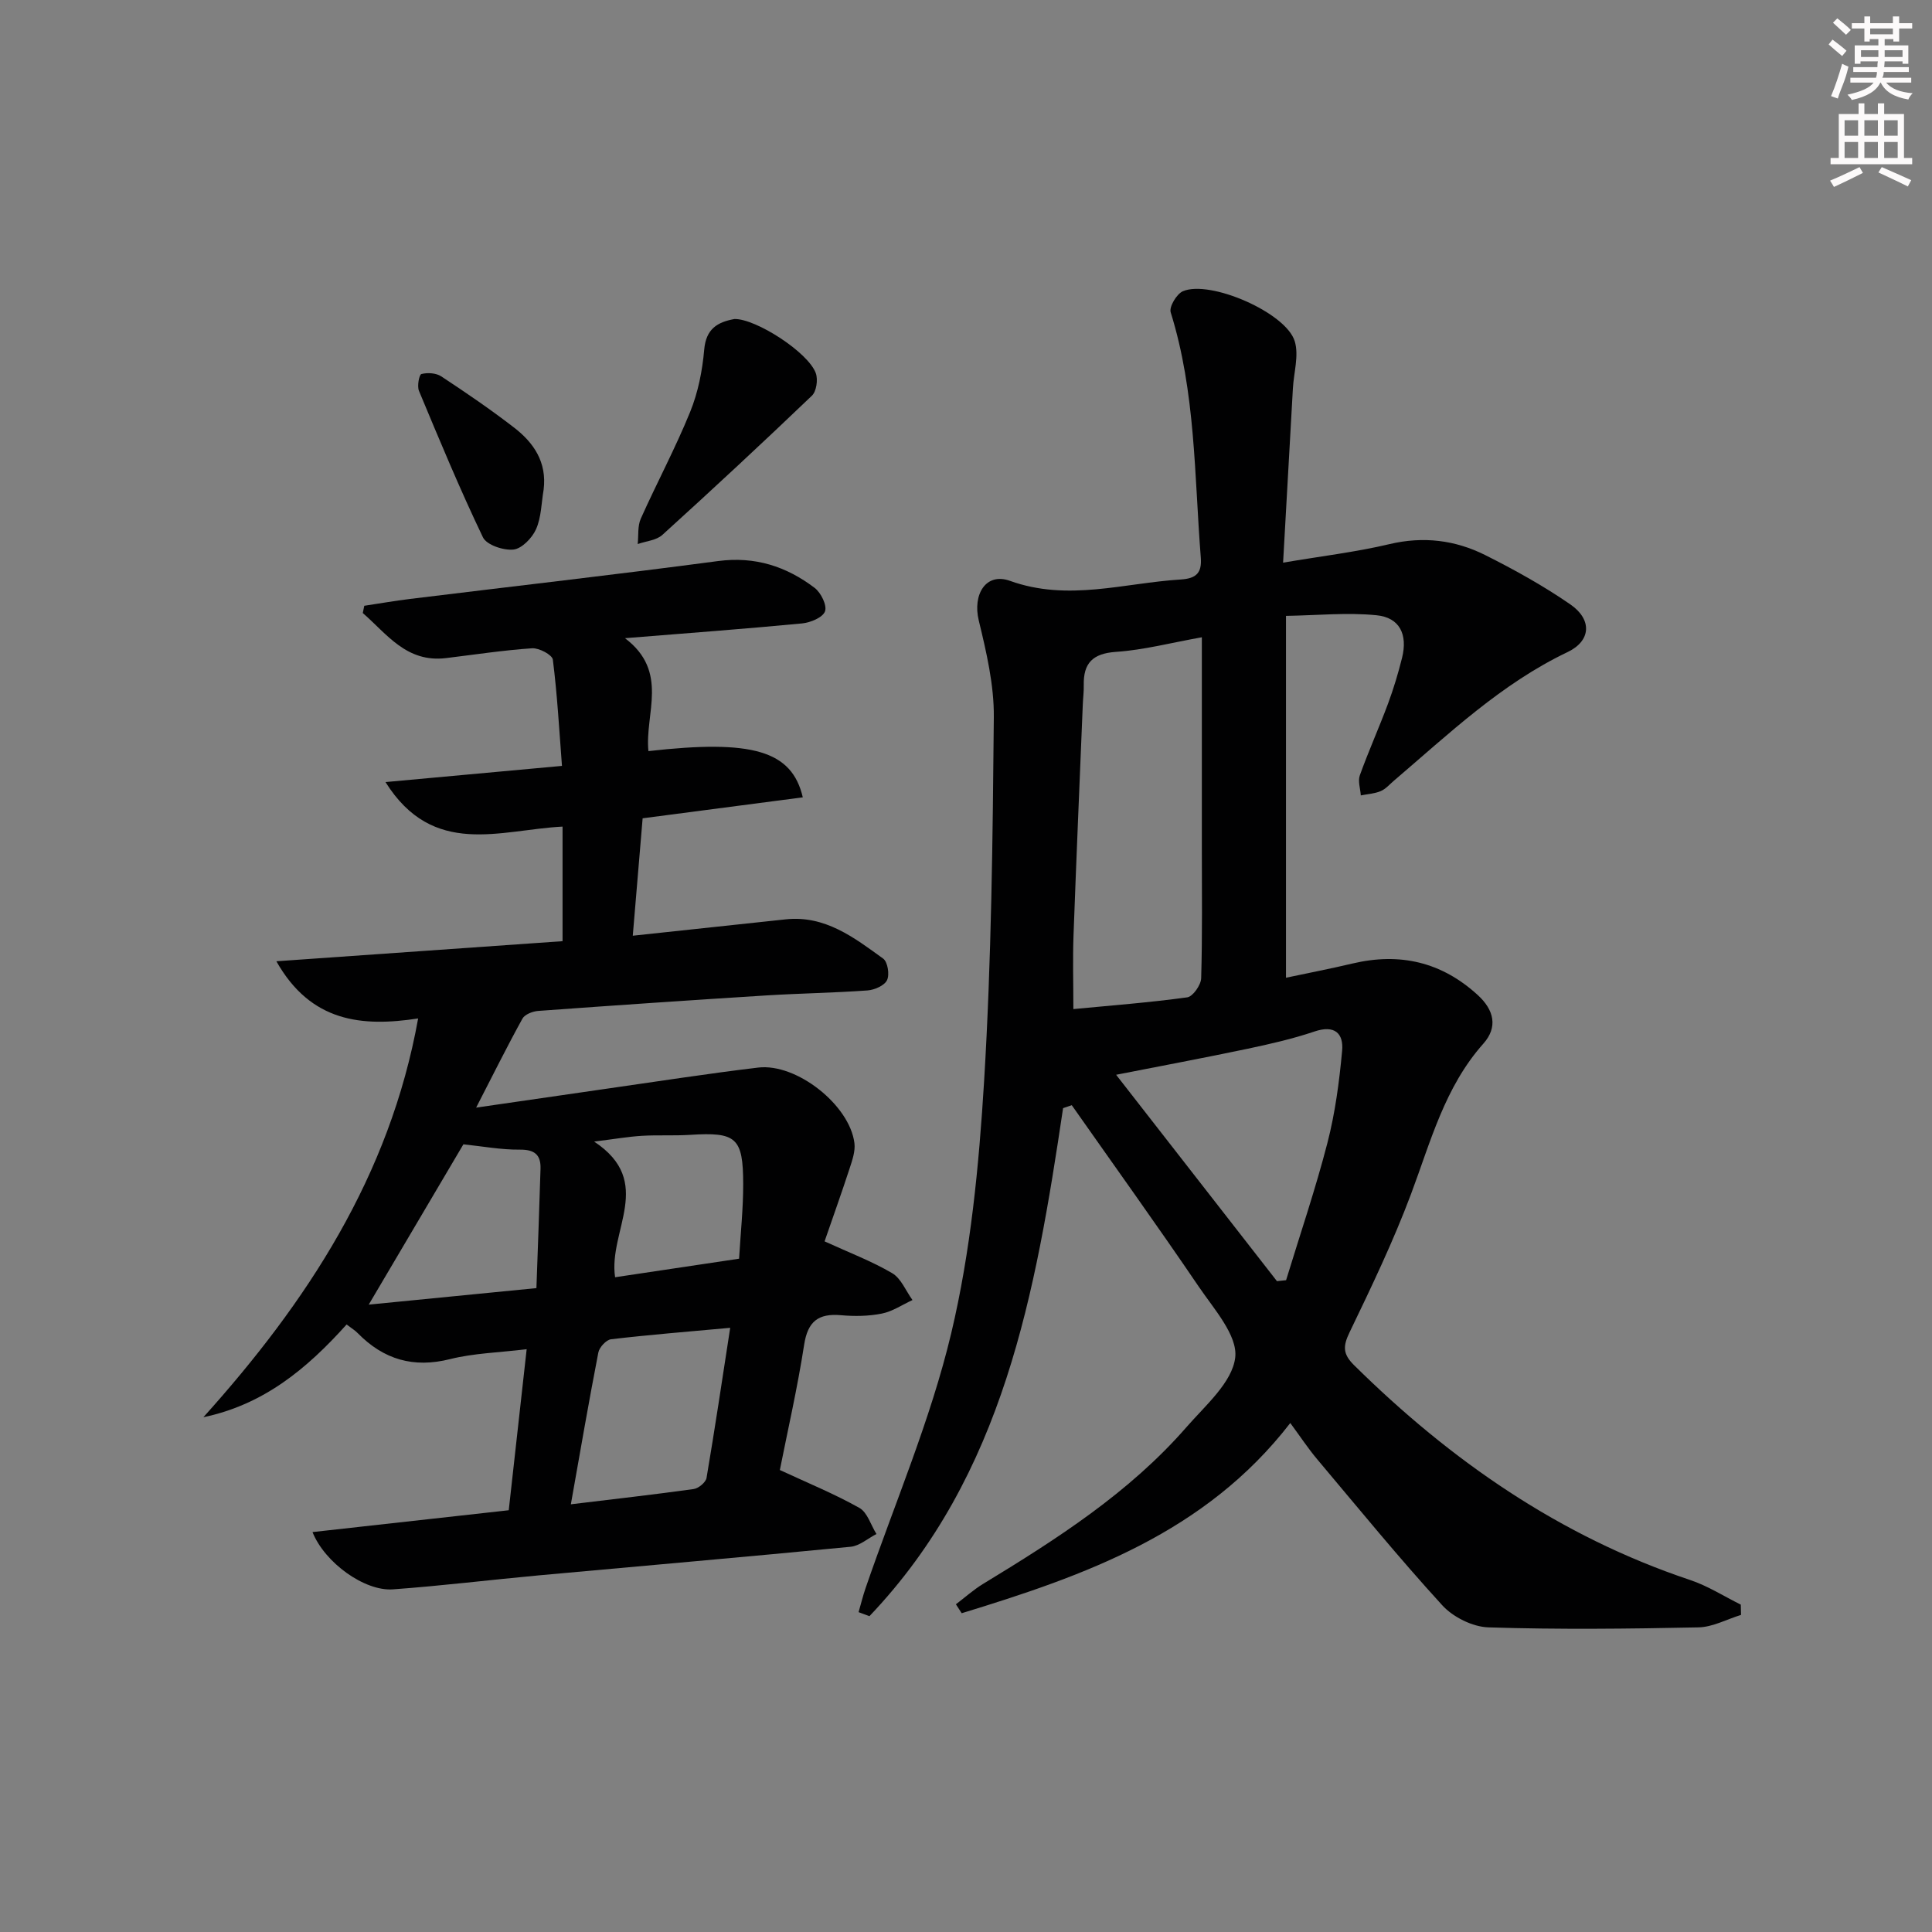<svg enable-background="new 0 0 400 400" viewBox="0 0 400 400" xmlns="http://www.w3.org/2000/svg"><rect x="0" y="0" width="400" height="400" fill="#808080" stroke="none"/><g fill="#010102"><path d="m220.1 229.43c-5.69 38.15-12.25 75.95-40.09 105.18-.75-.28-1.5-.56-2.25-.83.48-1.66.89-3.35 1.45-4.98 6.03-17.55 13.44-34.76 17.72-52.72 4.05-17.01 5.75-34.75 6.82-52.27 1.52-25.06 1.78-50.22 2.01-75.34.06-6.68-1.54-13.47-3.12-20.02-1.29-5.34 1.44-10 6.47-8.19 12.01 4.32 23.57.45 35.32-.28 3.24-.2 4.44-1.36 4.18-4.56-1.34-17-1.06-34.19-6.23-50.75-.36-1.14 1.23-3.81 2.52-4.37 5.61-2.41 21.36 4.42 23.16 10.35.9 2.94-.2 6.49-.38 9.76-.66 11.75-1.32 23.5-2.03 36.08 8.08-1.37 15.13-2.2 22-3.83 7.03-1.67 13.63-.85 19.86 2.27 6.06 3.04 12.05 6.36 17.62 10.21 4.54 3.14 4.29 7.54-.57 9.86-13.77 6.57-24.6 16.95-35.98 26.65-.89.76-1.7 1.72-2.74 2.15-1.27.53-2.72.6-4.1.88-.09-1.4-.64-2.95-.2-4.16 1.79-4.99 3.98-9.85 5.83-14.82 1.15-3.1 2.11-6.29 2.91-9.5 1.2-4.83-.48-8.35-5.29-8.82-6.11-.61-12.34.03-18.74.13v74.92c4.65-.99 9.24-1.87 13.79-2.95 9.79-2.31 18.42-.32 25.91 6.53 3.4 3.11 4.2 6.66 1.16 10.07-8.02 9.01-10.91 20.31-14.99 31.18-3.66 9.76-8.19 19.21-12.72 28.61-1.39 2.88-1.38 4.48.95 6.78 20.04 19.79 42.64 35.46 69.57 44.47 3.66 1.22 7 3.37 10.49 5.1.02.71.03 1.42.05 2.13-2.94.9-5.86 2.52-8.81 2.58-14.49.3-29 .46-43.48 0-3.28-.1-7.33-2.12-9.57-4.58-8.95-9.79-17.36-20.09-25.91-30.25-1.89-2.25-3.51-4.72-5.55-7.48-17.6 22.78-42.54 31.58-68.03 39.38-.4-.62-.8-1.23-1.2-1.85 1.87-1.41 3.62-3 5.61-4.21 15.24-9.27 30.26-18.86 42.12-32.46 3.92-4.5 9.5-9.29 10.1-14.43.53-4.57-4.43-10.06-7.59-14.72-8.57-12.62-17.48-25.02-26.25-37.51-.6.21-1.2.41-1.8.61zm28.73-97.49c-6.38 1.14-12.03 2.63-17.76 3.02-4.85.33-6.79 2.33-6.69 6.93.03 1.33-.15 2.66-.2 3.98-.65 15.93-1.34 31.86-1.92 47.8-.18 4.9-.03 9.81-.03 15.25 7.83-.75 15.73-1.35 23.57-2.43 1.17-.16 2.85-2.56 2.89-3.96.26-8.98.14-17.97.14-26.95 0-14.3 0-28.6 0-43.64zm15.55 133.31c.63-.07 1.26-.13 1.89-.2 2.89-9.47 6.09-18.86 8.56-28.43 1.6-6.2 2.45-12.64 3.04-19.03.34-3.66-1.55-5.44-5.72-4.03-4.53 1.53-9.23 2.6-13.92 3.59-8.95 1.88-17.94 3.56-27.15 5.37 11.33 14.55 22.32 28.64 33.3 42.73z"/><path d="m71.76 274.22c-8.27 9.22-17.21 16.6-29.65 19.2 21.46-23.87 38.58-49.89 44.46-82.56-11.6 1.77-22.21.81-29.35-11.84 20.25-1.42 39.55-2.78 59.25-4.16 0-7.86 0-15.56 0-23.72-12.9.65-26.78 6.54-36.66-9.22 12.5-1.15 24.04-2.21 36.54-3.35-.58-7.59-.98-14.83-1.89-22-.13-1-2.86-2.45-4.3-2.35-5.95.4-11.87 1.31-17.8 2.03-8.21 1-12.24-4.98-17.25-9.33.1-.5.21-1 .31-1.5 3.17-.48 6.33-1.03 9.5-1.42 21.25-2.61 42.53-5.02 63.76-7.84 7.64-1.01 14.13 1.11 19.99 5.56 1.3.99 2.59 3.61 2.14 4.85-.46 1.27-3 2.33-4.73 2.5-11.7 1.12-23.42 1.99-36.69 3.06 9.22 6.95 4.06 15.65 4.86 23.38 21.51-2.44 29.7-.12 31.96 9.57-10.83 1.42-21.61 2.82-33.16 4.34-.66 7.82-1.33 15.79-2.04 24.31 10.98-1.18 21.33-2.29 31.67-3.39 8.15-.87 14.16 3.78 20.17 8.13.94.68 1.36 3.32.8 4.46-.54 1.13-2.59 2.02-4.05 2.13-6.96.5-13.95.6-20.91 1.03-15.75.99-31.5 2.06-47.25 3.21-1.15.08-2.78.71-3.27 1.59-3.19 5.78-6.13 11.71-9.59 18.43 9.54-1.38 18.19-2.65 26.85-3.89 10.51-1.5 21-3.14 31.54-4.4 7.95-.95 18.95 7.76 19.93 15.64.21 1.69-.45 3.56-1 5.25-1.68 5.15-3.51 10.24-5.18 15.09 5.15 2.36 9.79 4.11 14 6.59 1.85 1.09 2.82 3.66 4.2 5.56-2.11.97-4.13 2.36-6.34 2.8-2.74.55-5.66.59-8.46.34-4.67-.41-6.88 1.25-7.63 6.11-1.39 8.98-3.43 17.86-5.03 25.94 5.86 2.72 11.34 4.96 16.46 7.84 1.67.94 2.38 3.56 3.54 5.41-1.78.91-3.49 2.46-5.34 2.64-21.5 2.09-43.02 3.95-64.54 5.92-10.09.93-20.15 2.17-30.24 2.9-5.83.42-14.1-5.5-16.64-11.86 13.5-1.5 26.75-2.98 40.63-4.52 1.22-10.95 2.44-21.89 3.71-33.34-5.77.7-10.95.82-15.86 2.05-7.59 1.91-13.75.08-19.1-5.36-.52-.56-1.24-.98-2.32-1.81zm79.42.69c-8.88.81-16.8 1.44-24.67 2.37-1 .12-2.42 1.66-2.63 2.74-1.97 10.14-3.72 20.32-5.69 31.43 9.07-1.1 17.26-2.02 25.42-3.16 1.01-.14 2.51-1.38 2.67-2.3 1.71-10.07 3.22-20.19 4.9-31.08zm-55.24-37.99c-6.29 10.64-12.81 21.69-19.6 33.19 11.4-1.12 22.67-2.23 34.72-3.42.3-8.53.61-16.63.85-24.73.08-2.86-1.21-3.97-4.28-3.94-3.89.04-7.78-.7-11.69-1.1zm31.41 27.52c8.48-1.27 16.74-2.51 25.67-3.84.31-5.28.86-10.36.85-15.45-.01-9.65-1.44-10.8-11.02-10.19-3.32.21-6.66 0-9.97.2-2.8.17-5.58.66-9.87 1.19 12.67 8.38 2.88 18.43 4.34 28.09z"/><path d="m152.06 66.05c4.38-.11 15.3 6.89 16.85 11.23.47 1.33.13 3.75-.82 4.65-10.19 9.75-20.52 19.35-30.96 28.82-1.25 1.13-3.38 1.28-5.1 1.89.19-1.76-.05-3.72.64-5.26 3.31-7.4 7.16-14.58 10.21-22.08 1.65-4.05 2.54-8.55 2.92-12.92.37-4.26 2.69-5.69 6.26-6.33z"/><path d="m112.55 101.4c-.47 2.74-.47 5.7-1.57 8.17-.81 1.82-2.94 4.02-4.67 4.21-2.06.22-5.56-.95-6.32-2.53-4.77-9.94-9-20.14-13.25-30.33-.41-.98.04-3.36.51-3.48 1.26-.33 3.03-.22 4.1.48 5.11 3.36 10.17 6.82 15.01 10.55 4.13 3.16 6.91 7.21 6.19 12.93z"/></g><path d="m378.6 9.2.8-1c.9.7 1.9 1.4 2.9 2.3l-.9 1.1c-1.1-.9-2-1.7-2.8-2.4zm.5 10.7c.9-2.1 1.6-4.3 2.3-6.7.4.2.8.4 1.3.6-.7 3.1-1.5 4.3-2.2 6.6zm.4-15.2.9-.9c1 .8 2 1.6 2.8 2.4l-1 1c-1-.9-1.9-1.8-2.7-2.5zm12.5-1.3h1.2v1.4h2.7v1.1h-2.7v2.7h-1.2v-.5h-1.8v1.3h4.9v3.8h-1.2v-.5h-3.7c0 .4-.1.9-.1 1.2h5.1v1h-5.2c0 .5-.1.9-.3 1.2h6v1h-5.2c1.1 1.3 2.9 2 5.5 2.2-.4.4-.7.8-.9 1.3-2.9-.5-4.8-1.6-5.7-3.5h-.1c-.8 1.7-2.7 2.9-5.9 3.6-.2-.4-.6-.8-.9-1.1 2.8-.6 4.6-1.4 5.4-2.5h-4.8v-1h5.3c.1-.3.2-.7.2-1.2h-4.9v-1h5c0-.4 0-.8.1-1.2h-3.6v.5h-1.2v-3.8h4.9v-1.3h-1.8v.5h-1.1v-2.7h-2.6v-1.1h2.6v-1.4h1.2v1.4h4.7v-1.4zm-6.7 8.4h3.6c0-.4 0-.9 0-1.4h-3.6zm1.9-4.7h4.7v-1.2h-4.7zm6.7 3.3h-3.7v1.4h3.7z" fill="#fcfafa"/><path d="m384.7 21.4h1.3v2.2h2.8v-2.2h1.3v2.2h4.1v9.1h1.7v1.3h-16.9v-1.3h1.7v-9.1h4.1v-2.2zm.3 13.2.7 1.2c-1.8.9-3.8 1.9-6 2.9-.2-.4-.5-.8-.8-1.3 2.4-1 4.4-2 6.1-2.8zm-3.1-6.5h2.8v-3.2h-2.8zm0 4.6h2.8v-3.3h-2.8v3.2zm4.1-4.6h2.8v-3.2h-2.8zm0 4.6h2.8v-3.3h-2.8zm3.6 1.9c2.1.9 4.1 1.8 6.1 2.7l-.7 1.3c-2.2-1.1-4.2-2-6.1-2.9zm3.3-9.7h-2.8v3.2h2.8zm-2.8 7.8h2.8v-3.3h-2.8z" fill="#fcfafa"/></svg>